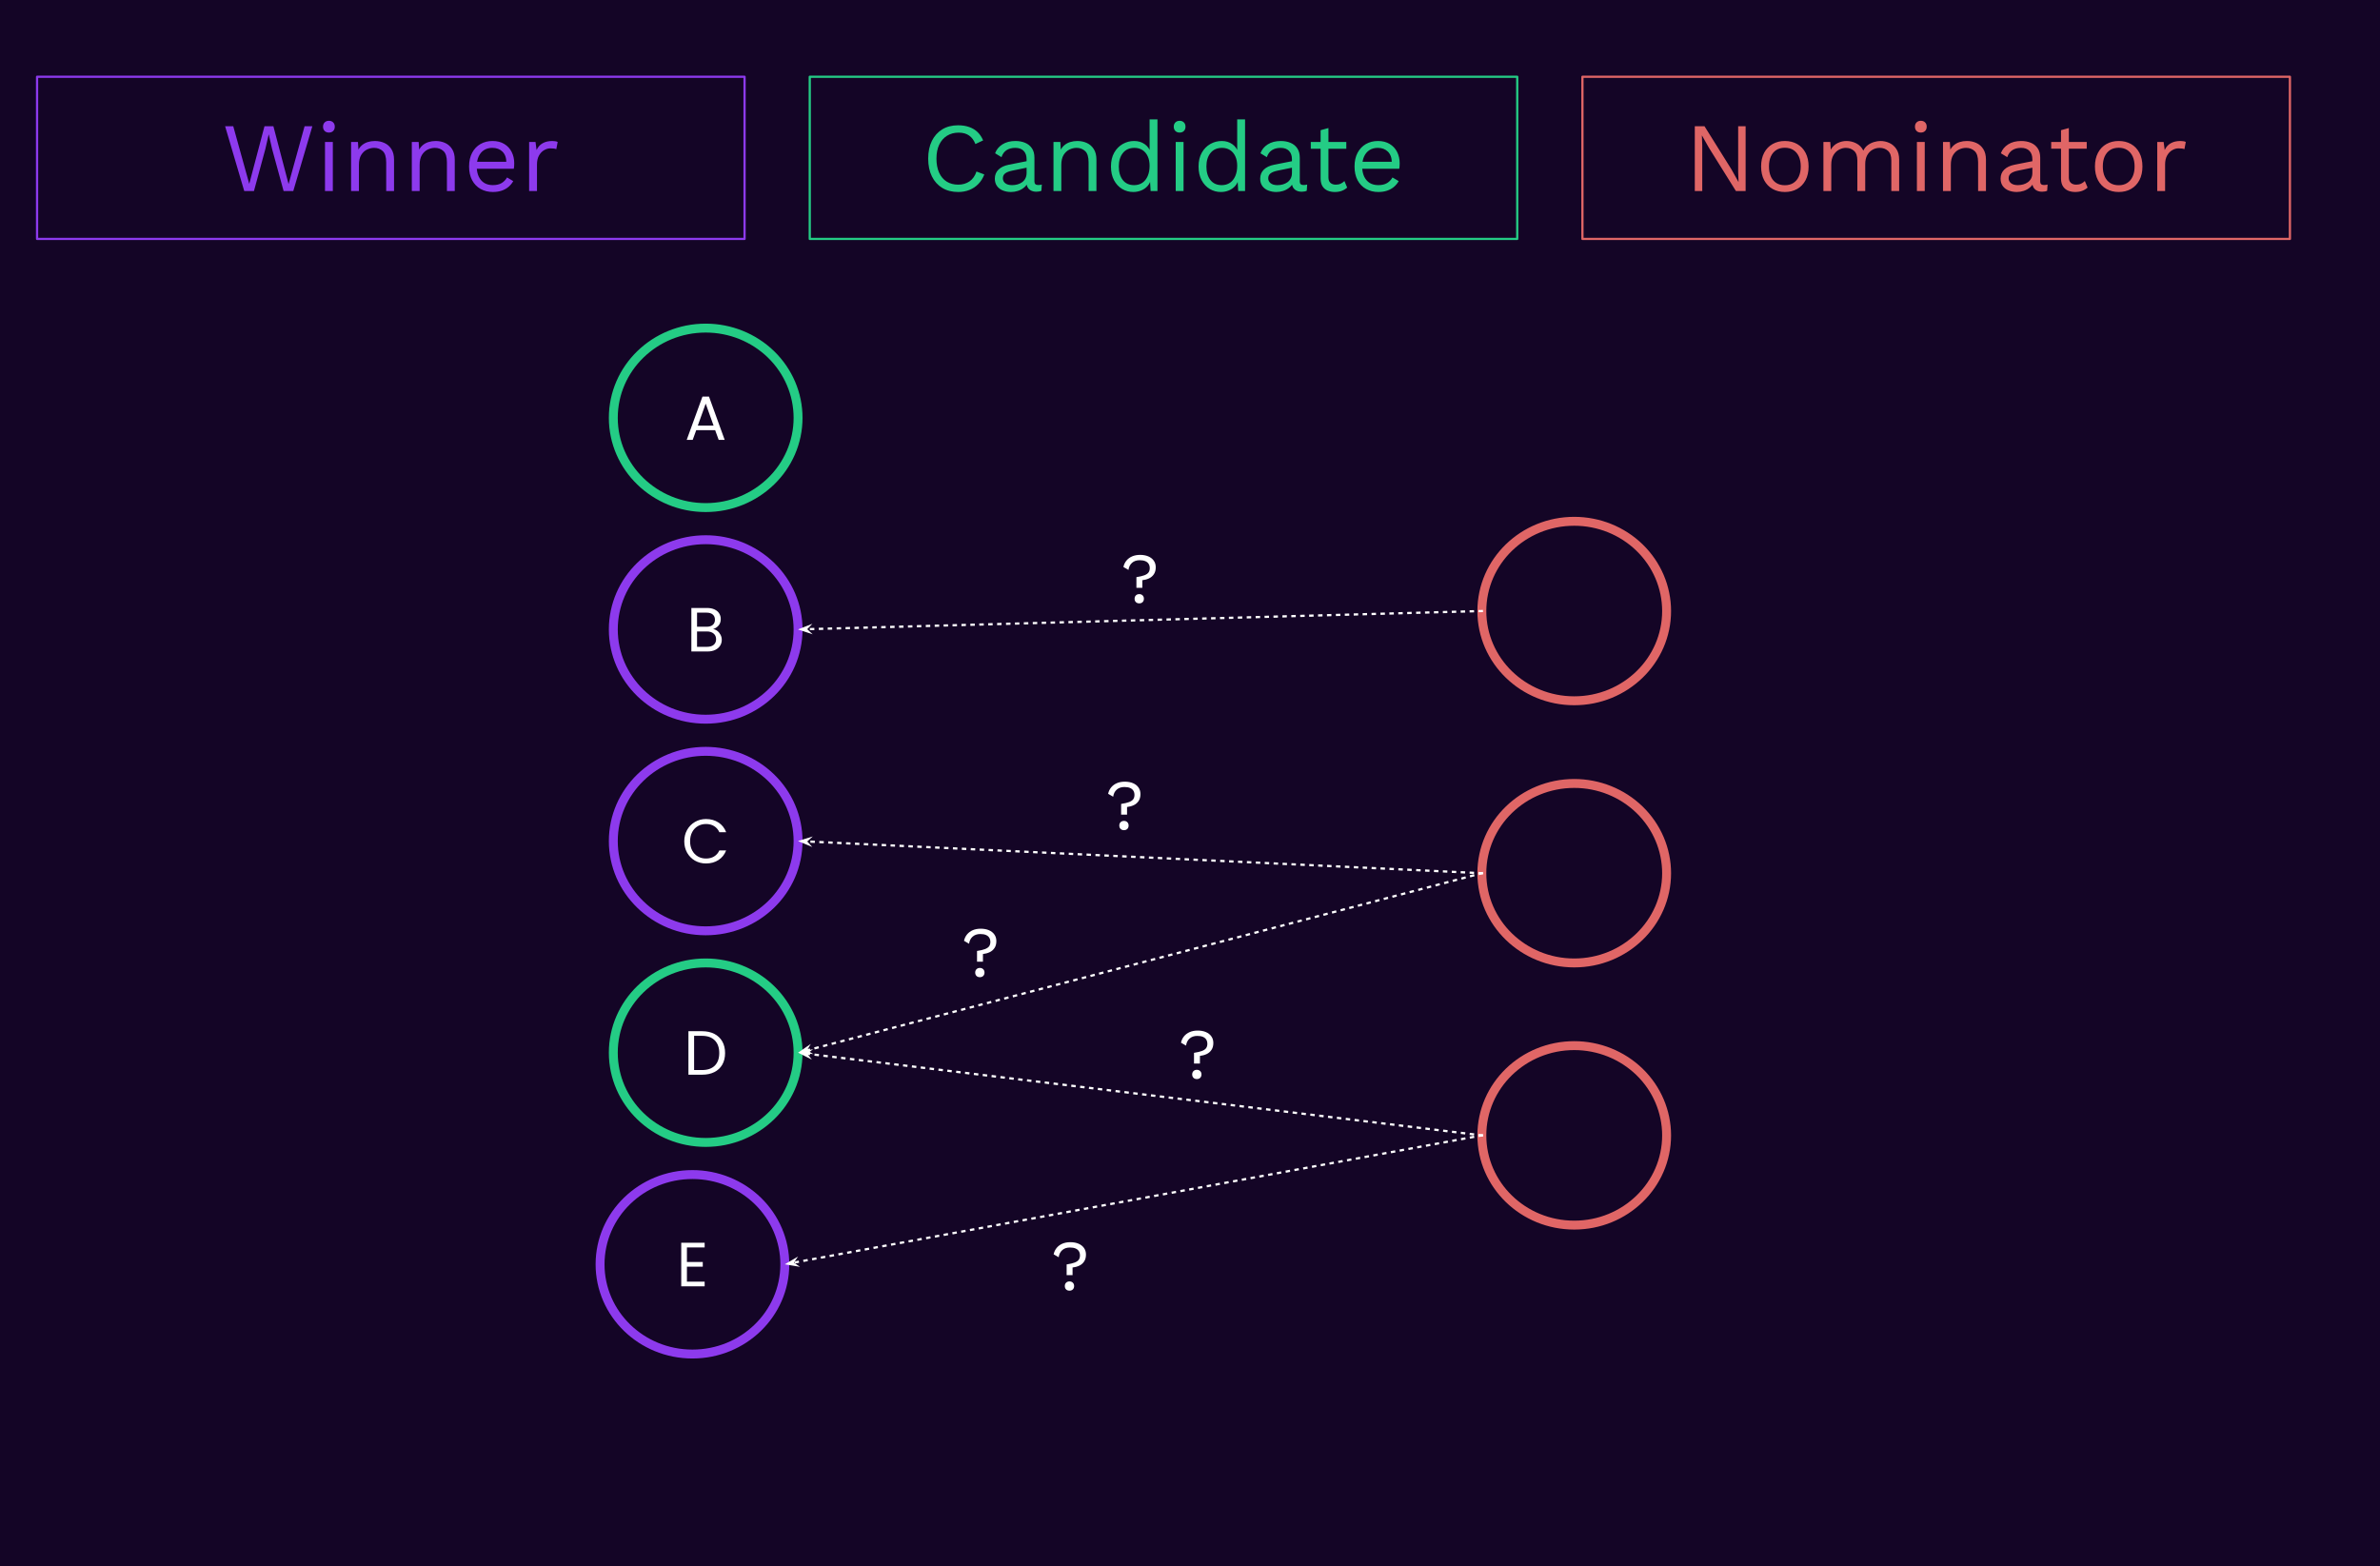 <svg version="1.1" viewBox="0.0 0.0 1067.48 702.601" fill="none" stroke="none" stroke-linecap="square" stroke-miterlimit="10" xmlns:xlink="http://www.w3.org/1999/xlink" xmlns="http://www.w3.org/2000/svg"><rect x="0.0" y="0.0" width="1067.48" height="702.601" fill="#333333" stroke="none"/><clipPath id="p.0"><path d="m0 0l1067.48 0l0 702.601l-1067.48 0l0 -702.601z" clip-rule="nonzero"/></clipPath><g clip-path="url(#p.0)"><path fill="#140526" d="m0 0l1067.48 0l0 702.601l-1067.48 0z" fill-rule="evenodd"/><path fill="#000000" fill-opacity="0.0" d="m709.756 34.438l317.323 0l0 72.724l-317.323 0z" fill-rule="evenodd"/><path stroke="#e06666" stroke-width="1.0" stroke-linejoin="round" stroke-linecap="butt" d="m709.756 34.438l317.323 0l0 72.724l-317.323 0z" fill-rule="evenodd"/><path fill="#e06666" d="m782.95 56.631l0 29.047l-4.359 0l-12.141 -19.453l-3.078 -5.453l-0.047 0l0.172 4.406l0 20.5l-3.344 0l0 -29.047l4.359 0l12.094 19.359l3.125 5.594l0.047 0l-0.172 -4.438l0 -20.516l3.344 0zm17.6 6.609q3.125 0 5.516 1.359q2.406 1.359 3.766 3.938q1.359 2.578 1.359 6.141q0 3.562 -1.359 6.141q-1.359 2.578 -3.766 3.938q-2.391 1.359 -5.516 1.359q-3.078 0 -5.5 -1.359q-2.422 -1.359 -3.797 -3.938q-1.359 -2.578 -1.359 -6.141q0 -3.562 1.359 -6.141q1.375 -2.578 3.797 -3.938q2.422 -1.359 5.5 -1.359zm0 3.031q-2.25 0 -3.844 1.016q-1.578 1.016 -2.438 2.891q-0.844 1.859 -0.844 4.5q0 2.594 0.844 4.484q0.859 1.891 2.438 2.906q1.594 1.016 3.844 1.016q2.234 0 3.812 -1.016q1.594 -1.016 2.453 -2.906q0.859 -1.891 0.859 -4.484q0 -2.641 -0.859 -4.5q-0.859 -1.875 -2.453 -2.891q-1.578 -1.016 -3.812 -1.016zm17.291 19.406l0 -22l3.078 0l0.219 3.438q1.188 -2.031 3.094 -2.953q1.922 -0.922 3.953 -0.922q2.328 0 4.391 1.063q2.078 1.047 3.172 3.25q0.703 -1.5 1.969 -2.438q1.281 -0.953 2.797 -1.406q1.531 -0.469 2.891 -0.469q2.109 0 4.016 0.875q1.922 0.875 3.156 2.734q1.234 1.844 1.234 4.75l0 14.078l-3.516 0l0 -13.734q0 -2.984 -1.5 -4.297q-1.5 -1.328 -3.703 -1.328q-1.719 0 -3.219 0.844q-1.484 0.828 -2.391 2.453q-0.891 1.625 -0.891 4.0l0 12.062l-3.531 0l0 -13.734q0 -2.984 -1.5 -4.297q-1.484 -1.328 -3.688 -1.328q-1.453 0 -2.969 0.781q-1.516 0.766 -2.531 2.438q-1.016 1.672 -1.016 4.391l0 11.75l-3.516 0zm43.698 -26.219q-1.203 0 -1.922 -0.719q-0.719 -0.734 -0.719 -1.922q0 -1.188 0.719 -1.906q0.719 -0.734 1.922 -0.734q1.188 0 1.906 0.734q0.719 0.719 0.719 1.906q0 1.188 -0.719 1.922q-0.719 0.719 -1.906 0.719zm1.75 4.219l0 22l-3.516 0l0 -22l3.516 0zm8.188 22l0 -22l3.078 0l0.312 4.922l-0.578 -0.484q0.703 -1.75 1.891 -2.828q1.188 -1.078 2.75 -1.563q1.562 -0.484 3.234 -0.484q2.375 0 4.312 0.906q1.938 0.891 3.094 2.75q1.172 1.844 1.172 4.703l0 14.078l-3.516 0l0 -12.844q0 -3.656 -1.562 -5.078q-1.562 -1.438 -3.844 -1.438q-1.594 0 -3.172 0.75q-1.578 0.75 -2.625 2.422q-1.031 1.672 -1.031 4.484l0 11.703l-3.516 0zm40.08 -14.219q0 -2.453 -1.328 -3.797q-1.312 -1.344 -3.734 -1.344q-2.281 0 -3.875 1.0q-1.578 0.984 -2.328 3.172l-2.859 -1.75q0.891 -2.469 3.266 -3.984q2.375 -1.516 5.891 -1.516q2.375 0 4.312 0.813q1.938 0.812 3.047 2.469q1.125 1.641 1.125 4.234l0 10.656q0 1.578 1.672 1.578q0.844 0 1.641 -0.219l-0.188 2.781q-0.875 0.438 -2.281 0.438q-1.281 0 -2.297 -0.484q-1.0 -0.484 -1.578 -1.469q-0.562 -1.0 -0.562 -2.5l0 -0.438l0.875 0.141q-0.531 1.703 -1.812 2.781q-1.266 1.078 -2.859 1.594q-1.578 0.5 -3.125 0.5q-1.922 0 -3.609 -0.656q-1.672 -0.656 -2.656 -2.0q-0.984 -1.344 -0.984 -3.328q0 -2.469 1.641 -4.062q1.656 -1.609 4.609 -2.188l8.703 -1.719l0 2.906l-7.078 1.453q-2.156 0.438 -3.219 1.234q-1.047 0.797 -1.047 2.203q0 1.359 1.078 2.219q1.078 0.859 3.047 0.859q1.281 0 2.438 -0.328q1.172 -0.328 2.094 -1.0q0.938 -0.688 1.453 -1.719q0.531 -1.047 0.531 -2.453l0 -6.078zm16.368 -14.031l0 22.172q0 1.641 0.922 2.438q0.922 0.781 2.375 0.781q1.281 0 2.203 -0.438q0.922 -0.438 1.672 -1.188l1.234 2.938q-1.016 0.938 -2.406 1.469q-1.375 0.516 -3.188 0.516q-1.672 0 -3.125 -0.594q-1.438 -0.594 -2.297 -1.891q-0.859 -1.297 -0.906 -3.406l0 -21.828l3.516 -0.969zm8.016 6.25l0 3.031l-15.938 0l0 -3.031l15.938 0zm14.342 -0.438q3.125 0 5.516 1.359q2.406 1.359 3.766 3.938q1.359 2.578 1.359 6.141q0 3.562 -1.359 6.141q-1.359 2.578 -3.766 3.938q-2.391 1.359 -5.516 1.359q-3.078 0 -5.5 -1.359q-2.422 -1.359 -3.797 -3.938q-1.359 -2.578 -1.359 -6.141q0 -3.562 1.359 -6.141q1.375 -2.578 3.797 -3.938q2.422 -1.359 5.5 -1.359zm0 3.031q-2.25 0 -3.844 1.016q-1.578 1.016 -2.438 2.891q-0.844 1.859 -0.844 4.5q0 2.594 0.844 4.484q0.859 1.891 2.438 2.906q1.594 1.016 3.844 1.016q2.234 0 3.812 -1.016q1.594 -1.016 2.453 -2.906q0.859 -1.891 0.859 -4.484q0 -2.641 -0.859 -4.5q-0.859 -1.875 -2.453 -2.891q-1.578 -1.016 -3.812 -1.016zm17.291 19.406l0 -22l2.859 0l0.484 3.609q0.922 -2.031 2.703 -3.031q1.781 -1.016 4.328 -1.016q0.578 0 1.25 0.094q0.688 0.078 1.172 0.344l-0.609 3.219q-0.484 -0.188 -1.062 -0.266q-0.562 -0.094 -1.625 -0.094q-1.359 0 -2.75 0.797q-1.391 0.781 -2.312 2.391q-0.922 1.609 -0.922 4.078l0 11.875l-3.516 0z" fill-rule="nonzero"/><path fill="#000000" fill-opacity="0.0" d="m664.643 274.068l0 0c0 -22.231 18.55 -40.252 41.433 -40.252l0 0c10.989 0 21.527 4.241 29.298 11.79c7.77 7.549 12.135 17.787 12.135 28.462l0 0c0 22.231 -18.55 40.252 -41.433 40.252l0 0c-22.883 0 -41.433 -18.021 -41.433 -40.252z" fill-rule="evenodd"/><path stroke="#e06666" stroke-width="4.0" stroke-linejoin="round" stroke-linecap="butt" d="m664.643 274.068l0 0c0 -22.231 18.55 -40.252 41.433 -40.252l0 0c10.989 0 21.527 4.241 29.298 11.79c7.77 7.549 12.135 17.787 12.135 28.462l0 0c0 22.231 -18.55 40.252 -41.433 40.252l0 0c-22.883 0 -41.433 -18.021 -41.433 -40.252z" fill-rule="evenodd"/><path fill="#000000" fill-opacity="0.0" d="m275.084 282.331l0 0c0 -22.231 18.55 -40.252 41.433 -40.252l0 0c10.989 0 21.527 4.241 29.298 11.79c7.77 7.549 12.135 17.787 12.135 28.462l0 0c0 22.231 -18.55 40.252 -41.433 40.252l0 0c-22.883 0 -41.433 -18.021 -41.433 -40.252z" fill-rule="evenodd"/><path stroke="#8d3aed" stroke-width="4.0" stroke-linejoin="round" stroke-linecap="butt" d="m275.084 282.331l0 0c0 -22.231 18.55 -40.252 41.433 -40.252l0 0c10.989 0 21.527 4.241 29.298 11.79c7.77 7.549 12.135 17.787 12.135 28.462l0 0c0 22.231 -18.55 40.252 -41.433 40.252l0 0c-22.883 0 -41.433 -18.021 -41.433 -40.252z" fill-rule="evenodd"/><path fill="#ffffff" d="m319.857 282.164q1.062 0.156 1.938 0.859q0.891 0.703 1.406 1.75q0.531 1.031 0.531 2.203q0 1.484 -0.766 2.672q-0.75 1.188 -2.203 1.875q-1.438 0.688 -3.391 0.688l-7.281 0l0 -19.516l7.0 0q1.984 0 3.375 0.656q1.406 0.656 2.109 1.781q0.703 1.125 0.703 2.516q0 1.734 -0.938 2.875q-0.938 1.125 -2.484 1.641zm-7.219 -1.047l4.281 0q1.797 0 2.766 -0.828q0.984 -0.844 0.984 -2.328q0 -1.484 -0.984 -2.328q-0.969 -0.844 -2.812 -0.844l-4.234 0l0 6.328zm4.516 9.0q1.891 0 2.953 -0.891q1.078 -0.906 1.078 -2.5q0 -1.625 -1.125 -2.562q-1.125 -0.938 -3.0 -0.938l-4.422 0l0 6.891l4.516 0z" fill-rule="nonzero"/><path fill="#000000" fill-opacity="0.0" d="m275.084 187.415l0 0c0 -22.231 18.55 -40.252 41.433 -40.252l0 0c10.989 0 21.527 4.241 29.298 11.79c7.77 7.549 12.135 17.787 12.135 28.462l0 0c0 22.231 -18.55 40.252 -41.433 40.252l0 0c-22.883 0 -41.433 -18.021 -41.433 -40.252z" fill-rule="evenodd"/><path stroke="#24cc85" stroke-width="4.0" stroke-linejoin="round" stroke-linecap="butt" d="m275.084 187.415l0 0c0 -22.231 18.55 -40.252 41.433 -40.252l0 0c10.989 0 21.527 4.241 29.298 11.79c7.77 7.549 12.135 17.787 12.135 28.462l0 0c0 22.231 -18.55 40.252 -41.433 40.252l0 0c-22.883 0 -41.433 -18.021 -41.433 -40.252z" fill-rule="evenodd"/><path fill="#ffffff" d="m320.769 192.951l-8.5 0l-1.578 4.344l-2.688 0l7.062 -19.406l2.938 0l7.031 19.406l-2.688 0l-1.578 -4.344zm-0.719 -2.062l-3.531 -9.859l-3.531 9.859l7.062 0z" fill-rule="nonzero"/><path fill="#000000" fill-opacity="0.0" d="m363.192 34.438l317.323 0l0 72.724l-317.323 0z" fill-rule="evenodd"/><path stroke="#24cc85" stroke-width="1.0" stroke-linejoin="round" stroke-linecap="butt" d="m363.192 34.438l317.323 0l0 72.724l-317.323 0z" fill-rule="evenodd"/><path fill="#24cc85" d="m441.484 78.241q-0.922 2.469 -2.641 4.25q-1.719 1.781 -4.031 2.703q-2.297 0.922 -5.031 0.922q-4.141 0 -7.156 -1.828q-3.0 -1.828 -4.656 -5.172q-1.656 -3.344 -1.656 -7.953q0 -4.625 1.656 -7.969q1.656 -3.344 4.656 -5.172q3.016 -1.828 7.078 -1.828q2.812 0 5.0 0.781q2.203 0.766 3.766 2.281q1.562 1.516 2.484 3.719l-3.469 1.625q-0.969 -2.5 -2.797 -3.797q-1.828 -1.312 -4.734 -1.312q-2.938 0 -5.188 1.391q-2.234 1.391 -3.5 3.984q-1.25 2.594 -1.25 6.297q0 3.641 1.188 6.266q1.188 2.625 3.391 4.016q2.203 1.375 5.188 1.375q2.906 0 5.062 -1.469q2.156 -1.484 3.125 -4.422l3.516 1.312zm18.965 -6.781q0 -2.453 -1.328 -3.797q-1.312 -1.344 -3.734 -1.344q-2.281 0 -3.875 1.0q-1.578 0.984 -2.328 3.172l-2.859 -1.75q0.891 -2.469 3.266 -3.984q2.375 -1.516 5.891 -1.516q2.375 0 4.312 0.813q1.938 0.812 3.047 2.469q1.125 1.641 1.125 4.234l0 10.656q0 1.578 1.672 1.578q0.844 0 1.641 -0.219l-0.188 2.781q-0.875 0.438 -2.281 0.438q-1.281 0 -2.297 -0.484q-1.0 -0.484 -1.578 -1.469q-0.562 -1.0 -0.562 -2.5l0 -0.438l0.875 0.141q-0.531 1.703 -1.812 2.781q-1.266 1.078 -2.859 1.594q-1.578 0.5 -3.125 0.5q-1.922 0 -3.609 -0.656q-1.672 -0.656 -2.656 -2.0q-0.984 -1.344 -0.984 -3.328q0 -2.469 1.641 -4.062q1.656 -1.609 4.609 -2.188l8.703 -1.719l0 2.906l-7.078 1.453q-2.156 0.438 -3.219 1.234q-1.047 0.797 -1.047 2.203q0 1.359 1.078 2.219q1.078 0.859 3.047 0.859q1.281 0 2.438 -0.328q1.172 -0.328 2.094 -1.0q0.938 -0.688 1.453 -1.719q0.531 -1.047 0.531 -2.453l0 -6.078zm12.06 14.219l0 -22l3.078 0l0.312 4.922l-0.578 -0.484q0.703 -1.75 1.891 -2.828q1.188 -1.078 2.75 -1.563q1.562 -0.484 3.234 -0.484q2.375 0 4.312 0.906q1.938 0.891 3.094 2.75q1.172 1.844 1.172 4.703l0 14.078l-3.516 0l0 -12.844q0 -3.656 -1.562 -5.078q-1.562 -1.438 -3.844 -1.438q-1.594 0 -3.172 0.75q-1.578 0.75 -2.625 2.422q-1.031 1.672 -1.031 4.484l0 11.703l-3.516 0zm35.814 0.438q-2.734 0 -5.016 -1.359q-2.281 -1.359 -3.656 -3.938q-1.359 -2.578 -1.359 -6.141q0 -3.656 1.453 -6.203q1.453 -2.547 3.828 -3.891q2.375 -1.344 5.109 -1.344q2.719 0 4.719 1.406q2.0 1.406 2.672 3.734l-0.453 0.312l0 -15.141l3.531 0l0 32.125l-3.078 0l-0.312 -5.328l0.484 -0.266q-0.312 1.938 -1.484 3.281q-1.156 1.344 -2.859 2.047q-1.688 0.703 -3.578 0.703zm0.359 -3.078q2.109 0 3.672 -1.047q1.562 -1.062 2.406 -3.016q0.859 -1.969 0.859 -4.609q0 -2.5 -0.859 -4.297q-0.844 -1.812 -2.375 -2.781q-1.516 -0.969 -3.531 -0.969q-3.344 0 -5.203 2.297q-1.844 2.281 -1.844 6.062q0 3.781 1.797 6.078q1.812 2.281 5.078 2.281zm20.416 -23.578q-1.203 0 -1.922 -0.719q-0.719 -0.734 -0.719 -1.922q0 -1.188 0.719 -1.906q0.719 -0.734 1.922 -0.734q1.188 0 1.906 0.734q0.719 0.719 0.719 1.906q0 1.188 -0.719 1.922q-0.719 0.719 -1.906 0.719zm1.75 4.219l0 22l-3.516 0l0 -22l3.516 0zm16.766 22.438q-2.734 0 -5.016 -1.359q-2.281 -1.359 -3.656 -3.938q-1.359 -2.578 -1.359 -6.141q0 -3.656 1.453 -6.203q1.453 -2.547 3.828 -3.891q2.375 -1.344 5.109 -1.344q2.719 0 4.719 1.406q2.0 1.406 2.672 3.734l-0.453 0.312l0 -15.141l3.531 0l0 32.125l-3.078 0l-0.312 -5.328l0.484 -0.266q-0.312 1.938 -1.484 3.281q-1.156 1.344 -2.859 2.047q-1.688 0.703 -3.578 0.703zm0.359 -3.078q2.109 0 3.672 -1.047q1.562 -1.062 2.406 -3.016q0.859 -1.969 0.859 -4.609q0 -2.5 -0.859 -4.297q-0.844 -1.812 -2.375 -2.781q-1.516 -0.969 -3.531 -0.969q-3.344 0 -5.203 2.297q-1.844 2.281 -1.844 6.062q0 3.781 1.797 6.078q1.812 2.281 5.078 2.281zm31.494 -11.578q0 -2.453 -1.328 -3.797q-1.312 -1.344 -3.734 -1.344q-2.281 0 -3.875 1.0q-1.578 0.984 -2.328 3.172l-2.859 -1.75q0.891 -2.469 3.266 -3.984q2.375 -1.516 5.891 -1.516q2.375 0 4.312 0.813q1.938 0.812 3.047 2.469q1.125 1.641 1.125 4.234l0 10.656q0 1.578 1.672 1.578q0.844 0 1.641 -0.219l-0.188 2.781q-0.875 0.438 -2.281 0.438q-1.281 0 -2.297 -0.484q-1.0 -0.484 -1.578 -1.469q-0.562 -1.0 -0.562 -2.5l0 -0.438l0.875 0.141q-0.531 1.703 -1.812 2.781q-1.266 1.078 -2.859 1.594q-1.578 0.5 -3.125 0.5q-1.922 0 -3.609 -0.656q-1.672 -0.656 -2.656 -2.0q-0.984 -1.344 -0.984 -3.328q0 -2.469 1.641 -4.062q1.656 -1.609 4.609 -2.188l8.703 -1.719l0 2.906l-7.078 1.453q-2.156 0.438 -3.219 1.234q-1.047 0.797 -1.047 2.203q0 1.359 1.078 2.219q1.078 0.859 3.047 0.859q1.281 0 2.438 -0.328q1.172 -0.328 2.094 -1.0q0.938 -0.688 1.453 -1.719q0.531 -1.047 0.531 -2.453l0 -6.078zm16.368 -14.031l0 22.172q0 1.641 0.922 2.438q0.922 0.781 2.375 0.781q1.281 0 2.203 -0.438q0.922 -0.438 1.672 -1.188l1.234 2.938q-1.016 0.938 -2.406 1.469q-1.375 0.516 -3.188 0.516q-1.672 0 -3.125 -0.594q-1.438 -0.594 -2.297 -1.891q-0.859 -1.297 -0.906 -3.406l0 -21.828l3.516 -0.969zm8.016 6.25l0 3.031l-15.938 0l0 -3.031l15.938 0zm14.42 22.438q-3.125 0 -5.562 -1.359q-2.438 -1.359 -3.812 -3.938q-1.359 -2.578 -1.359 -6.141q0 -3.562 1.359 -6.141q1.375 -2.578 3.75 -3.938q2.375 -1.359 5.406 -1.359q3.078 0 5.25 1.328q2.188 1.312 3.328 3.578q1.156 2.266 1.156 5.078q0 0.75 -0.047 1.375q-0.047 0.609 -0.141 1.094l-17.766 0l0 -3.125l16.234 0l-1.812 0.344q0 -3.156 -1.734 -4.875q-1.734 -1.719 -4.547 -1.719q-2.156 0 -3.719 1.0q-1.562 0.984 -2.422 2.859q-0.859 1.859 -0.859 4.5q0 2.594 0.875 4.484q0.891 1.891 2.484 2.891q1.609 0.984 3.859 0.984q2.422 0 3.938 -0.922q1.516 -0.922 2.438 -2.516l2.781 1.641q-0.844 1.484 -2.141 2.594q-1.297 1.094 -3.047 1.688q-1.734 0.594 -3.891 0.594z" fill-rule="nonzero"/><path fill="#000000" fill-opacity="0.0" d="m16.627 34.438l317.323 0l0 72.724l-317.323 0z" fill-rule="evenodd"/><path stroke="#8d3aed" stroke-width="1.0" stroke-linejoin="round" stroke-linecap="butt" d="m16.627 34.438l317.323 0l0 72.724l-317.323 0z" fill-rule="evenodd"/><path fill="#8d3aed" d="m109.545 85.678l-8.578 -29.047l3.656 0l7.172 25.828l6.828 -25.828l4.0 0l6.812 25.922l7.172 -25.922l3.484 0l-8.547 29.047l-4.344 0l-5.156 -18.828l-1.5 -6.563l-0.031 0l-1.5 6.563l-5.109 18.828l-4.359 0zm37.987 -26.219q-1.203 0 -1.922 -0.719q-0.719 -0.734 -0.719 -1.922q0 -1.188 0.719 -1.906q0.719 -0.734 1.922 -0.734q1.188 0 1.906 0.734q0.719 0.719 0.719 1.906q0 1.188 -0.719 1.922q-0.719 0.719 -1.906 0.719zm1.75 4.219l0 22l-3.516 0l0 -22l3.516 0zm8.188 22l0 -22l3.078 0l0.312 4.922l-0.578 -0.484q0.703 -1.75 1.891 -2.828q1.188 -1.078 2.75 -1.563q1.562 -0.484 3.234 -0.484q2.375 0 4.312 0.906q1.938 0.891 3.094 2.75q1.172 1.844 1.172 4.703l0 14.078l-3.516 0l0 -12.844q0 -3.656 -1.562 -5.078q-1.562 -1.438 -3.844 -1.438q-1.594 0 -3.172 0.75q-1.578 0.75 -2.625 2.422q-1.031 1.672 -1.031 4.484l0 11.703l-3.516 0zm27.236 0l0 -22l3.078 0l0.312 4.922l-0.578 -0.484q0.703 -1.75 1.891 -2.828q1.188 -1.078 2.75 -1.563q1.562 -0.484 3.234 -0.484q2.375 0 4.312 0.906q1.938 0.891 3.094 2.75q1.172 1.844 1.172 4.703l0 14.078l-3.516 0l0 -12.844q0 -3.656 -1.562 -5.078q-1.562 -1.438 -3.844 -1.438q-1.594 0 -3.172 0.75q-1.578 0.75 -2.625 2.422q-1.031 1.672 -1.031 4.484l0 11.703l-3.516 0zm36.423 0.438q-3.125 0 -5.562 -1.359q-2.438 -1.359 -3.812 -3.938q-1.359 -2.578 -1.359 -6.141q0 -3.562 1.359 -6.141q1.375 -2.578 3.75 -3.938q2.375 -1.359 5.406 -1.359q3.078 0 5.25 1.328q2.188 1.312 3.328 3.578q1.156 2.266 1.156 5.078q0 0.75 -0.047 1.375q-0.047 0.609 -0.141 1.094l-17.766 0l0 -3.125l16.234 0l-1.812 0.344q0 -3.156 -1.734 -4.875q-1.734 -1.719 -4.547 -1.719q-2.156 0 -3.719 1.0q-1.562 0.984 -2.422 2.859q-0.859 1.859 -0.859 4.5q0 2.594 0.875 4.484q0.891 1.891 2.484 2.891q1.609 0.984 3.859 0.984q2.422 0 3.938 -0.922q1.516 -0.922 2.438 -2.516l2.781 1.641q-0.844 1.484 -2.141 2.594q-1.297 1.094 -3.047 1.688q-1.734 0.594 -3.891 0.594zm16.2 -0.438l0 -22l2.859 0l0.484 3.609q0.922 -2.031 2.703 -3.031q1.781 -1.016 4.328 -1.016q0.578 0 1.25 0.094q0.688 0.078 1.172 0.344l-0.609 3.219q-0.484 -0.188 -1.062 -0.266q-0.562 -0.094 -1.625 -0.094q-1.359 0 -2.75 0.797q-1.391 0.781 -2.312 2.391q-0.922 1.609 -0.922 4.078l0 11.875l-3.516 0z" fill-rule="nonzero"/><path fill="#000000" fill-opacity="0.0" d="m275.084 377.247l0 0c0 -22.231 18.55 -40.252 41.433 -40.252l0 0c10.989 0 21.527 4.241 29.298 11.79c7.77 7.549 12.135 17.787 12.135 28.462l0 0c0 22.231 -18.55 40.252 -41.433 40.252l0 0c-22.883 0 -41.433 -18.021 -41.433 -40.252z" fill-rule="evenodd"/><path stroke="#8d3aed" stroke-width="4.0" stroke-linejoin="round" stroke-linecap="butt" d="m275.084 377.247l0 0c0 -22.231 18.55 -40.252 41.433 -40.252l0 0c10.989 0 21.527 4.241 29.298 11.79c7.77 7.549 12.135 17.787 12.135 28.462l0 0c0 22.231 -18.55 40.252 -41.433 40.252l0 0c-22.883 0 -41.433 -18.021 -41.433 -40.252z" fill-rule="evenodd"/><path fill="#ffffff" d="m306.912 377.361q0 -2.859 1.281 -5.141q1.297 -2.281 3.516 -3.562q2.234 -1.297 4.953 -1.297q3.188 0 5.562 1.547q2.391 1.531 3.469 4.359l-3.047 0q-0.812 -1.766 -2.344 -2.719q-1.516 -0.953 -3.641 -0.953q-2.047 0 -3.672 0.953q-1.625 0.953 -2.547 2.703q-0.922 1.75 -0.922 4.109q0 2.312 0.922 4.062q0.922 1.75 2.547 2.703q1.625 0.953 3.672 0.953q2.125 0 3.641 -0.938q1.531 -0.938 2.344 -2.703l3.047 0q-1.078 2.797 -3.469 4.328q-2.375 1.531 -5.562 1.531q-2.719 0 -4.953 -1.266q-2.219 -1.281 -3.516 -3.547q-1.281 -2.281 -1.281 -5.125z" fill-rule="nonzero"/><path fill="#000000" fill-opacity="0.0" d="m269.144 567.079l0 0c0 -22.231 18.55 -40.252 41.433 -40.252l0 0c10.989 0 21.527 4.241 29.298 11.789c7.77 7.549 12.135 17.787 12.135 28.462l0 0c0 22.231 -18.55 40.252 -41.433 40.252l0 0c-22.883 0 -41.433 -18.021 -41.433 -40.252z" fill-rule="evenodd"/><path stroke="#8d3aed" stroke-width="4.0" stroke-linejoin="round" stroke-linecap="butt" d="m269.144 567.079l0 0c0 -22.231 18.55 -40.252 41.433 -40.252l0 0c10.989 0 21.527 4.241 29.298 11.789c7.77 7.549 12.135 17.787 12.135 28.462l0 0c0 22.231 -18.55 40.252 -41.433 40.252l0 0c-22.883 0 -41.433 -18.021 -41.433 -40.252z" fill-rule="evenodd"/><path fill="#ffffff" d="m308.098 559.521l0 6.516l7.109 0l0 2.109l-7.109 0l0 6.719l7.953 0l0 2.094l-10.5 0l0 -19.547l10.5 0l0 2.109l-7.953 0z" fill-rule="nonzero"/><path fill="#000000" fill-opacity="0.0" d="m275.084 472.163l0 0c0 -22.231 18.55 -40.252 41.433 -40.252l0 0c10.989 0 21.527 4.241 29.298 11.79c7.77 7.549 12.135 17.787 12.135 28.462l0 0c0 22.231 -18.55 40.252 -41.433 40.252l0 0c-22.883 0 -41.433 -18.021 -41.433 -40.252z" fill-rule="evenodd"/><path stroke="#24cc85" stroke-width="4.0" stroke-linejoin="round" stroke-linecap="butt" d="m275.084 472.163l0 0c0 -22.231 18.55 -40.252 41.433 -40.252l0 0c10.989 0 21.527 4.241 29.298 11.79c7.77 7.549 12.135 17.787 12.135 28.462l0 0c0 22.231 -18.55 40.252 -41.433 40.252l0 0c-22.883 0 -41.433 -18.021 -41.433 -40.252z" fill-rule="evenodd"/><path fill="#ffffff" d="m314.853 462.527q3.188 0 5.516 1.188q2.344 1.188 3.594 3.406q1.25 2.203 1.25 5.203q0 3.0 -1.25 5.203q-1.25 2.188 -3.594 3.359q-2.328 1.156 -5.516 1.156l-6.078 0l0 -19.516l6.078 0zm0 17.422q3.781 0 5.766 -2.0q1.984 -2.016 1.984 -5.625q0 -3.641 -2.0 -5.672q-2.0 -2.047 -5.75 -2.047l-3.531 0l0 15.344l3.531 0z" fill-rule="nonzero"/><path fill="#000000" fill-opacity="0.0" d="m664.643 391.659l0 0c0 -22.231 18.55 -40.252 41.433 -40.252l0 0c10.989 0 21.527 4.241 29.298 11.79c7.77 7.549 12.135 17.787 12.135 28.462l0 0c0 22.231 -18.55 40.252 -41.433 40.252l0 0c-22.883 0 -41.433 -18.021 -41.433 -40.252z" fill-rule="evenodd"/><path stroke="#e06666" stroke-width="4.0" stroke-linejoin="round" stroke-linecap="butt" d="m664.643 391.659l0 0c0 -22.231 18.55 -40.252 41.433 -40.252l0 0c10.989 0 21.527 4.241 29.298 11.79c7.77 7.549 12.135 17.787 12.135 28.462l0 0c0 22.231 -18.55 40.252 -41.433 40.252l0 0c-22.883 0 -41.433 -18.021 -41.433 -40.252z" fill-rule="evenodd"/><path fill="#000000" fill-opacity="0.0" d="m664.643 509.249l0 0c0 -22.231 18.55 -40.252 41.433 -40.252l0 0c10.989 0 21.527 4.241 29.298 11.79c7.77 7.549 12.135 17.787 12.135 28.462l0 0c0 22.231 -18.55 40.252 -41.433 40.252l0 0c-22.883 0 -41.433 -18.021 -41.433 -40.252z" fill-rule="evenodd"/><path stroke="#e06666" stroke-width="4.0" stroke-linejoin="round" stroke-linecap="butt" d="m664.643 509.249l0 0c0 -22.231 18.55 -40.252 41.433 -40.252l0 0c10.989 0 21.527 4.241 29.298 11.79c7.77 7.549 12.135 17.787 12.135 28.462l0 0c0 22.231 -18.55 40.252 -41.433 40.252l0 0c-22.883 0 -41.433 -18.021 -41.433 -40.252z" fill-rule="evenodd"/><path fill="#000000" fill-opacity="0.0" d="m664.643 274.068l-306.709 8.252" fill-rule="evenodd"/><path stroke="#ffffff" stroke-width="1.0" stroke-linejoin="round" stroke-linecap="butt" stroke-dasharray="1.0,3.0" d="m664.643 274.068l-303.283 8.16" fill-rule="evenodd"/><path fill="#ffffff" stroke="#ffffff" stroke-width="1.0" stroke-linecap="butt" d="m361.36 282.228l1.094 -1.154l-3.058 1.207l3.119 1.041z" fill-rule="evenodd"/><path fill="#000000" fill-opacity="0.0" d="m664.643 391.659l-306.709 -14.425" fill-rule="evenodd"/><path stroke="#ffffff" stroke-width="1.0" stroke-linejoin="round" stroke-linecap="butt" stroke-dasharray="1.0,3.0" d="m664.643 391.659l-303.285 -14.264" fill-rule="evenodd"/><path fill="#ffffff" stroke="#ffffff" stroke-width="1.0" stroke-linecap="butt" d="m361.358 377.395l1.176 -1.071l-3.139 0.978l3.034 1.269z" fill-rule="evenodd"/><path fill="#000000" fill-opacity="0.0" d="m664.643 509.249l-306.677 -37.102" fill-rule="evenodd"/><path stroke="#ffffff" stroke-width="1.0" stroke-linejoin="round" stroke-linecap="butt" stroke-dasharray="1.0,3.0" d="m664.643 509.249l-303.275 -36.691" fill-rule="evenodd"/><path fill="#ffffff" stroke="#ffffff" stroke-width="1.0" stroke-linecap="butt" d="m361.368 472.559l1.252 -0.981l-3.202 0.745l2.932 1.488z" fill-rule="evenodd"/><path fill="#000000" fill-opacity="0.0" d="m664.643 509.249l-312.63 57.827" fill-rule="evenodd"/><path stroke="#ffffff" stroke-width="1.0" stroke-linejoin="round" stroke-linecap="butt" stroke-dasharray="1.0,3.0" d="m664.643 509.249l-309.26 57.203" fill-rule="evenodd"/><path fill="#ffffff" stroke="#ffffff" stroke-width="1.0" stroke-linecap="butt" d="m355.383 566.453l0.901 -1.31l-2.834 1.668l3.243 0.544z" fill-rule="evenodd"/><path fill="#000000" fill-opacity="0.0" d="m664.643 391.659l-306.677 80.504" fill-rule="evenodd"/><path stroke="#ffffff" stroke-width="1.0" stroke-linejoin="round" stroke-linecap="butt" stroke-dasharray="1.0,3.0" d="m664.643 391.659l-303.362 79.634" fill-rule="evenodd"/><path fill="#ffffff" stroke="#ffffff" stroke-width="1.0" stroke-linecap="butt" d="m361.281 471.293l0.802 -1.373l-2.703 1.872l3.274 0.303z" fill-rule="evenodd"/><path fill="#000000" fill-opacity="0.0" d="m462.635 227.667l97.323 0l0 62.268l-97.323 0z" fill-rule="evenodd"/><path fill="#ffffff" d="m511.359 248.883q2.109 0 3.672 0.672q1.578 0.672 2.453 1.922q0.891 1.25 0.891 2.969q0 1.859 -0.828 3.094q-0.812 1.234 -2.172 1.875q-1.359 0.641 -3.016 0.828l0 3.422l-2.656 0l0 -4.797q2.328 -0.359 3.625 -0.859q1.297 -0.516 1.828 -1.281q0.531 -0.781 0.531 -1.891q0 -1.125 -0.5 -1.922q-0.5 -0.797 -1.5 -1.219q-0.984 -0.422 -2.516 -0.422q-2.109 0 -3.438 1.172q-1.328 1.172 -1.594 3.188l-2.266 -1.312q0.344 -1.625 1.344 -2.859q1.016 -1.234 2.562 -1.906q1.562 -0.672 3.578 -0.672zm-0.375 17.594q0.922 0 1.5 0.578q0.578 0.578 0.578 1.5q0 0.938 -0.578 1.516q-0.578 0.562 -1.5 0.562q-0.938 0 -1.516 -0.562q-0.578 -0.578 -0.578 -1.516q0 -0.922 0.578 -1.5q0.578 -0.578 1.516 -0.578z" fill-rule="nonzero"/><path fill="#000000" fill-opacity="0.0" d="m455.78 329.391l97.323 0l0 62.268l-97.323 0z" fill-rule="evenodd"/><path fill="#ffffff" d="m504.503 350.607q2.109 0 3.672 0.672q1.578 0.672 2.453 1.922q0.891 1.25 0.891 2.969q0 1.859 -0.828 3.094q-0.812 1.234 -2.172 1.875q-1.359 0.641 -3.016 0.828l0 3.422l-2.656 0l0 -4.797q2.328 -0.359 3.625 -0.859q1.297 -0.516 1.828 -1.281q0.531 -0.781 0.531 -1.891q0 -1.125 -0.5 -1.922q-0.5 -0.797 -1.5 -1.219q-0.984 -0.422 -2.516 -0.422q-2.109 0 -3.438 1.172q-1.328 1.172 -1.594 3.188l-2.266 -1.312q0.344 -1.625 1.344 -2.859q1.016 -1.234 2.562 -1.906q1.562 -0.672 3.578 -0.672zm-0.375 17.594q0.922 0 1.5 0.578q0.578 0.578 0.578 1.5q0 0.938 -0.578 1.516q-0.578 0.562 -1.5 0.562q-0.938 0 -1.516 -0.562q-0.578 -0.578 -0.578 -1.516q0 -0.922 0.578 -1.5q0.578 -0.578 1.516 -0.578z" fill-rule="nonzero"/><path fill="#000000" fill-opacity="0.0" d="m391.144 395.336l97.323 0l0 62.268l-97.323 0z" fill-rule="evenodd"/><path fill="#ffffff" d="m439.868 416.552q2.109 0 3.672 0.672q1.578 0.672 2.453 1.922q0.891 1.25 0.891 2.969q0 1.859 -0.828 3.094q-0.812 1.234 -2.172 1.875q-1.359 0.641 -3.016 0.828l0 3.422l-2.656 0l0 -4.797q2.328 -0.359 3.625 -0.859q1.297 -0.516 1.828 -1.281q0.531 -0.781 0.531 -1.891q0 -1.125 -0.5 -1.922q-0.5 -0.797 -1.5 -1.219q-0.984 -0.422 -2.516 -0.422q-2.109 0 -3.438 1.172q-1.328 1.172 -1.594 3.188l-2.266 -1.312q0.344 -1.625 1.344 -2.859q1.016 -1.234 2.562 -1.906q1.562 -0.672 3.578 -0.672zm-0.375 17.594q0.922 0 1.5 0.578q0.578 0.578 0.578 1.5q0 0.938 -0.578 1.516q-0.578 0.562 -1.5 0.562q-0.938 0 -1.516 -0.562q-0.578 -0.578 -0.578 -1.516q0 -0.922 0.578 -1.5q0.578 -0.578 1.516 -0.578z" fill-rule="nonzero"/><path fill="#000000" fill-opacity="0.0" d="m488.467 441.029l97.323 0l0 62.268l-97.323 0z" fill-rule="evenodd"/><path fill="#ffffff" d="m537.191 462.245q2.109 0 3.672 0.672q1.578 0.672 2.453 1.922q0.891 1.25 0.891 2.969q0 1.859 -0.828 3.094q-0.812 1.234 -2.172 1.875q-1.359 0.641 -3.016 0.828l0 3.422l-2.656 0l0 -4.797q2.328 -0.359 3.625 -0.859q1.297 -0.516 1.828 -1.281q0.531 -0.781 0.531 -1.891q0 -1.125 -0.5 -1.922q-0.5 -0.797 -1.5 -1.219q-0.984 -0.422 -2.516 -0.422q-2.109 0 -3.438 1.172q-1.328 1.172 -1.594 3.188l-2.266 -1.312q0.344 -1.625 1.344 -2.859q1.016 -1.234 2.562 -1.906q1.562 -0.672 3.578 -0.672zm-0.375 17.594q0.922 0 1.5 0.578q0.578 0.578 0.578 1.5q0 0.938 -0.578 1.516q-0.578 0.562 -1.5 0.562q-0.938 0 -1.516 -0.562q-0.578 -0.578 -0.578 -1.516q0 -0.922 0.578 -1.5q0.578 -0.578 1.516 -0.578z" fill-rule="nonzero"/><path fill="#000000" fill-opacity="0.0" d="m431.339 535.945l97.323 0l0 62.268l-97.323 0z" fill-rule="evenodd"/><path fill="#ffffff" d="m480.062 557.161q2.109 0 3.672 0.672q1.578 0.672 2.453 1.922q0.891 1.25 0.891 2.969q0 1.859 -0.828 3.094q-0.812 1.234 -2.172 1.875q-1.359 0.641 -3.016 0.828l0 3.422l-2.656 0l0 -4.797q2.328 -0.359 3.625 -0.859q1.297 -0.516 1.828 -1.281q0.531 -0.781 0.531 -1.891q0 -1.125 -0.5 -1.922q-0.5 -0.797 -1.5 -1.219q-0.984 -0.422 -2.516 -0.422q-2.109 0 -3.438 1.172q-1.328 1.172 -1.594 3.188l-2.266 -1.312q0.344 -1.625 1.344 -2.859q1.016 -1.234 2.562 -1.906q1.562 -0.672 3.578 -0.672zm-0.375 17.594q0.922 0 1.5 0.578q0.578 0.578 0.578 1.5q0 0.938 -0.578 1.516q-0.578 0.562 -1.5 0.562q-0.938 0 -1.516 -0.562q-0.578 -0.578 -0.578 -1.516q0 -0.922 0.578 -1.5q0.578 -0.578 1.516 -0.578z" fill-rule="nonzero"/></g></svg>